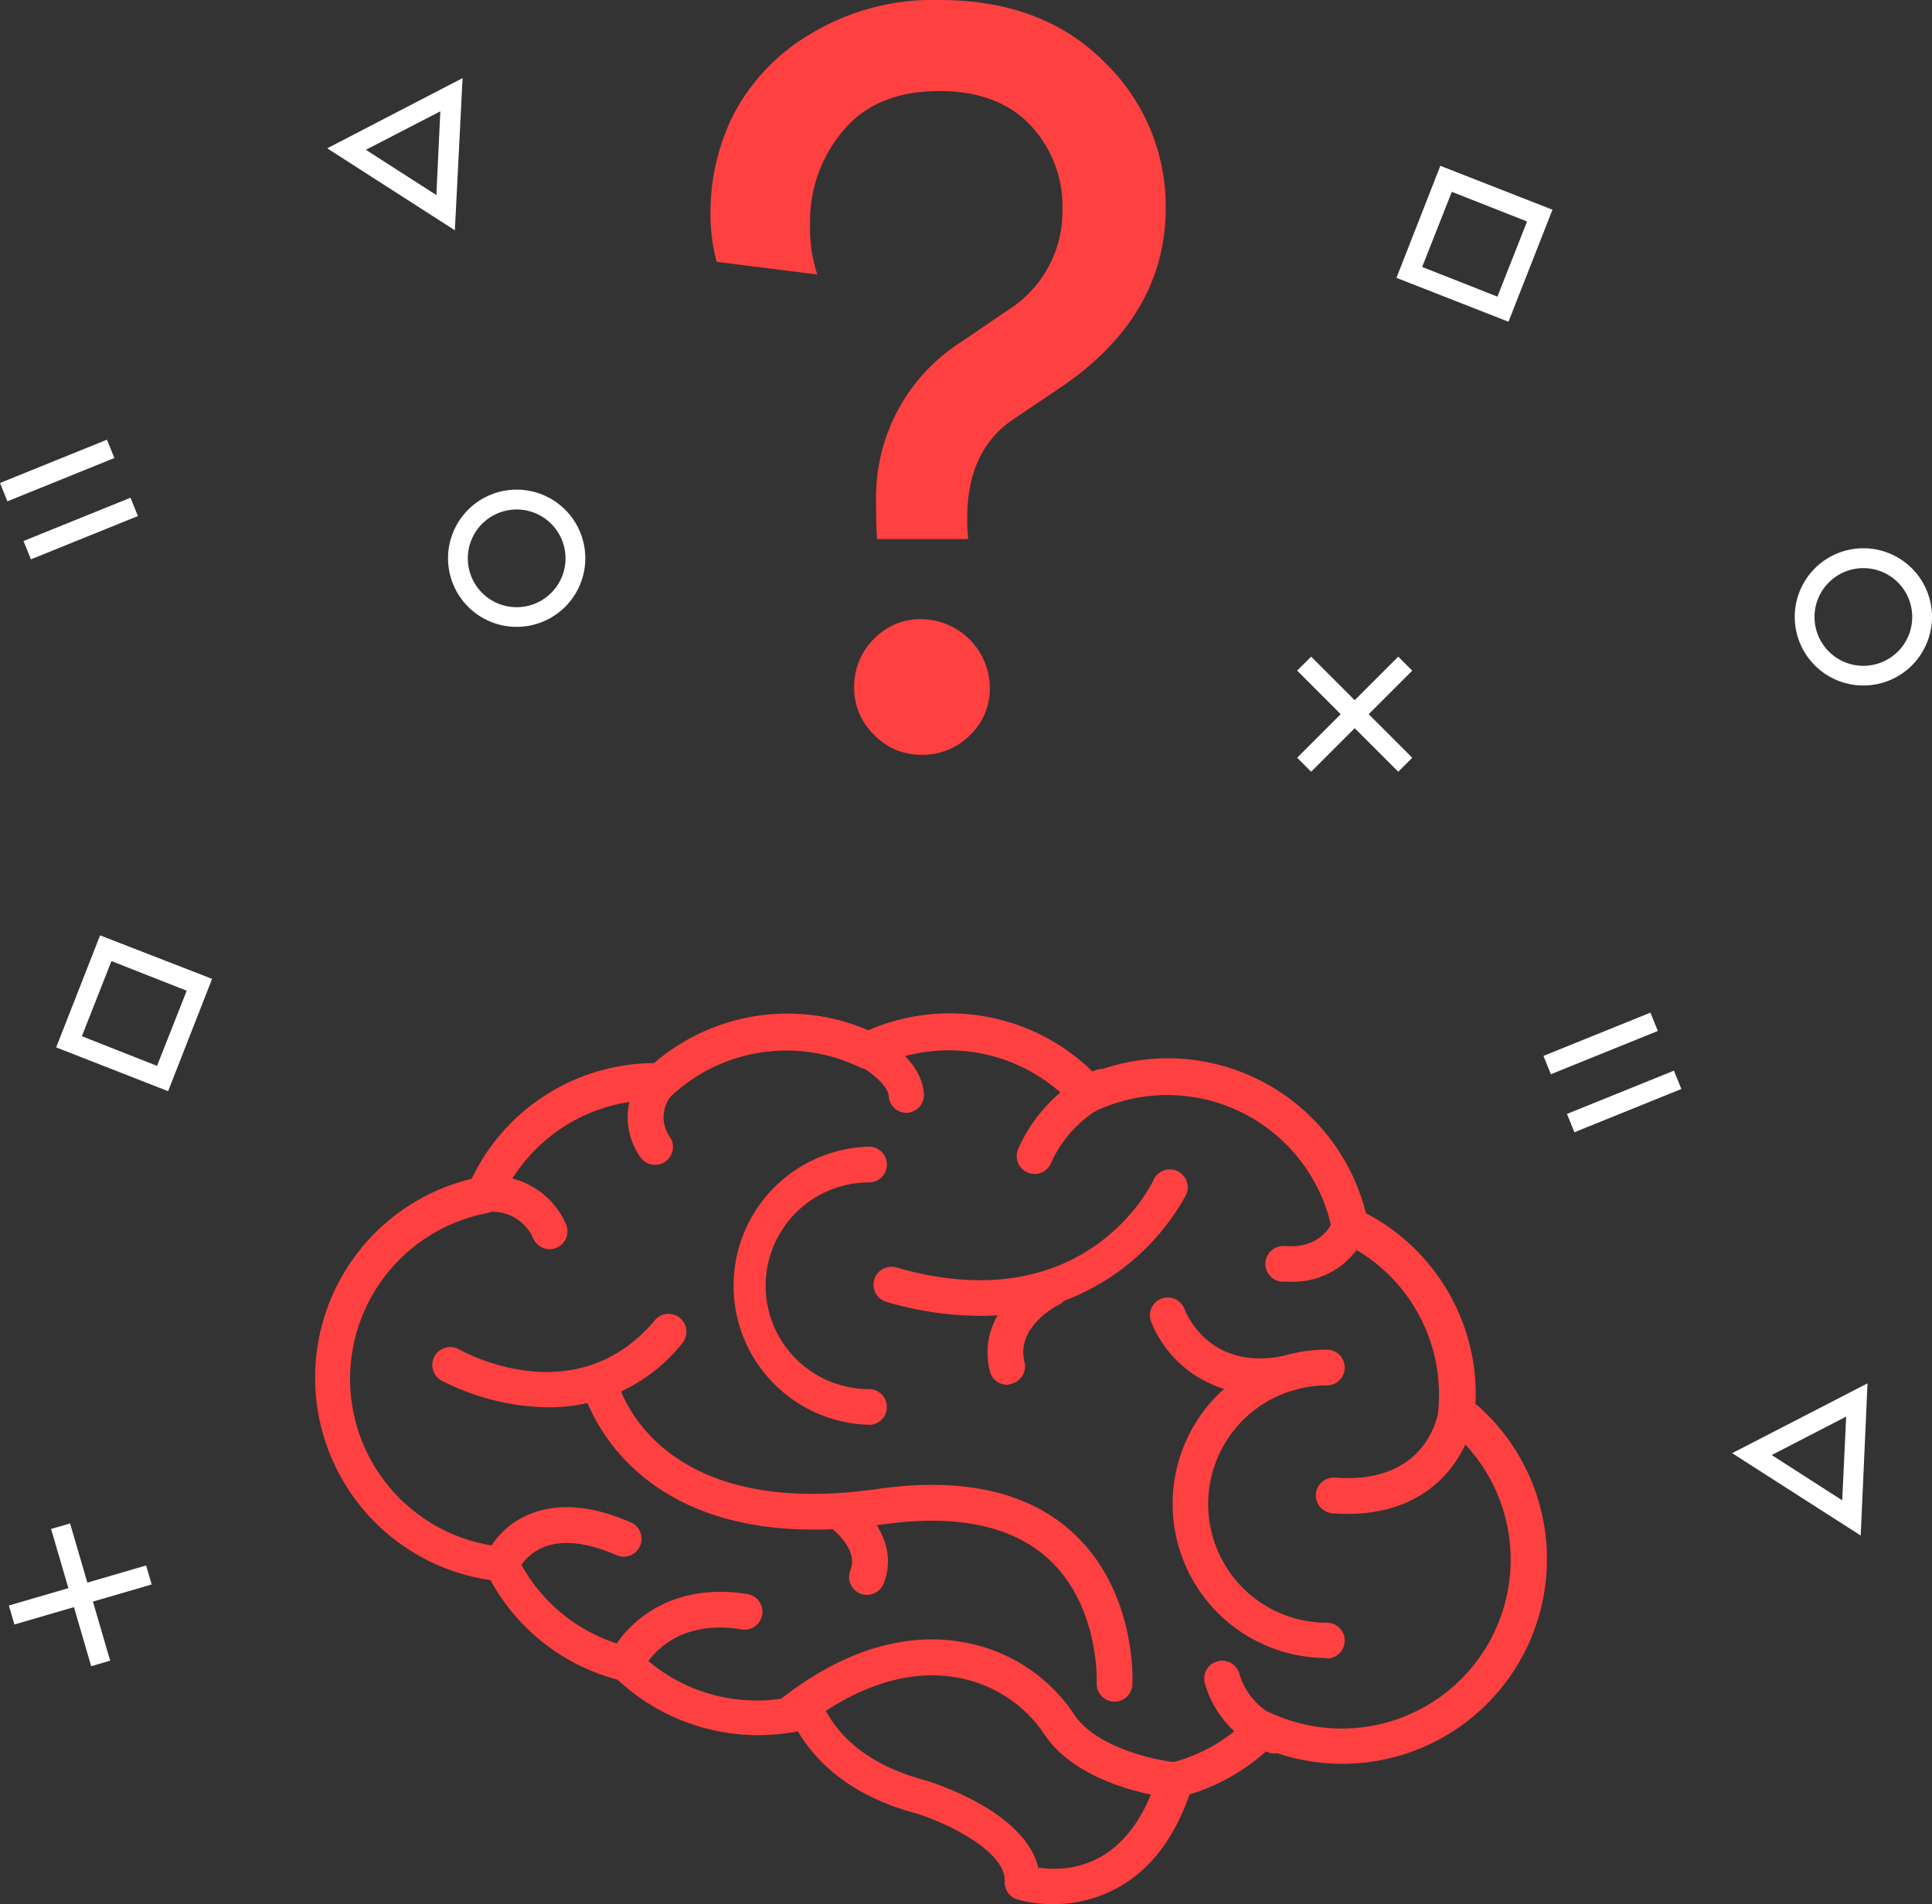 <svg xmlns="http://www.w3.org/2000/svg" viewBox="0 0 195.38 192.58"><rect x="0" y="0" width="195.38" height="192.58" fill="#333333" stroke="none"/><defs><style>.cls-1{fill:#ff4040;}.cls-2{fill:#fff;}</style></defs><title>hm</title><g id="Layer_2" data-name="Layer 2"><g id="Layer_1-2" data-name="Layer 1"><path class="cls-1" d="M106.54,192.58a13.22,13.22,0,0,1-3.68-.48,1.81,1.81,0,0,1-1.26-1.81c.15-3.1-6-6-9-6.9-6.67-1.79-10.13-5.28-11.92-8.3l-.81.15a20.81,20.81,0,0,1-17.41-5.36,20.62,20.62,0,0,1-12.86-10.07,20.69,20.69,0,0,1-1.9-40.59,20.55,20.55,0,0,1,18.44-11.7,20.68,20.68,0,0,1,21.67-3.32,20.66,20.66,0,0,1,22.76,4.26,20.44,20.44,0,0,1,4.24-1.16,20.65,20.65,0,0,1,23.32,15.4,20.7,20.7,0,0,1,10.86,15.09,20.39,20.39,0,0,1,.22,4.18,20.7,20.7,0,0,1-21,35,20.61,20.61,0,0,1-7.92,4.52c-1.58,4.56-4.09,7.76-7.46,9.54A13.44,13.44,0,0,1,106.54,192.58Zm-1.46-3.69c2.69.4,9.09.26,12-9.37a1.81,1.81,0,0,1,1.29-1.22,17,17,0,0,0,8.08-4.68,1.8,1.8,0,0,1,2.06-.38,17.08,17.08,0,0,0,17.64-29,1.81,1.81,0,0,1-.7-1.6,17,17,0,0,0-9.75-17,1.8,1.8,0,0,1-1-1.27,17,17,0,0,0-23.9-12,1.8,1.8,0,0,1-2.11-.43,17.05,17.05,0,0,0-20.18-4,1.81,1.81,0,0,1-1.57,0,17.07,17.07,0,0,0-19,2.85,1.85,1.85,0,0,1-1.27.48,16.67,16.67,0,0,0-3.13.2,17,17,0,0,0-13,10.17,1.81,1.81,0,0,1-1.32,1.06,17.07,17.07,0,0,0,1.63,33.75,1.81,1.81,0,0,1,1.46,1,17,17,0,0,0,11.39,9.14,1.82,1.82,0,0,1,.85.47,17,17,0,0,0,16.51,4.31,1.81,1.81,0,0,1,2.12,1c1.73,3.71,5.21,6.29,10.33,7.67,1.17.35,10.31,3.29,11.52,9Z"/><path class="cls-1" d="M136.29,153.11q-.74,0-1.54-.06a1.81,1.81,0,0,1,.27-3.61c9.42.73,10.44-6.57,10.48-6.88a1.81,1.81,0,0,1,3.59.46C148.63,146.63,145.35,153.11,136.29,153.11Z"/><path class="cls-1" d="M128.92,177.35a1.83,1.83,0,0,1-.55-.08,10.57,10.57,0,0,1-6.52-7,1.81,1.81,0,0,1,3.48-1,7,7,0,0,0,4.13,4.53,1.81,1.81,0,0,1-.55,3.53Z"/><path class="cls-1" d="M104.62,118.73a1.81,1.81,0,0,1-1.68-2.47,15.85,15.85,0,0,1,7.78-8,1.81,1.81,0,0,1,1.45,3.32,12.32,12.32,0,0,0-5.86,6A1.81,1.81,0,0,1,104.62,118.73Z"/><path class="cls-1" d="M130.49,129.63q-.42,0-.86,0a1.81,1.81,0,0,1-1.66-1.95h0a1.83,1.83,0,0,1,1.95-1.66c3.89.32,4.85-2.51,4.89-2.63a1.81,1.81,0,0,1,3.43,1.14A8,8,0,0,1,130.49,129.63Z"/><path class="cls-1" d="M55.59,126.34a1.81,1.81,0,0,1-1.67-1.11,4.51,4.51,0,0,0-4.73-2.64,1.81,1.81,0,0,1-.51-3.58h0a8.13,8.13,0,0,1,8.57,4.83,1.81,1.81,0,0,1-1,2.37h0A1.79,1.79,0,0,1,55.59,126.34Z"/><path class="cls-1" d="M91.68,112.55a1.81,1.81,0,0,1-1.81-1.71c-.06-1-1.79-2.44-3-3.07a1.81,1.81,0,0,1,1.7-3.19c.48.25,4.67,2.58,4.86,6.06a1.81,1.81,0,0,1-1.71,1.91Z"/><path class="cls-1" d="M66.25,117.81a1.81,1.81,0,0,1-1.45-.72,7,7,0,0,1,.68-9,1.81,1.81,0,0,1,2.63,2.48,3.43,3.43,0,0,0-.41,4.35,1.81,1.81,0,0,1-1.45,2.89Z"/><path class="cls-1" d="M50.74,159.92a1.81,1.81,0,0,1-1.67-2.47,8.42,8.42,0,0,1,4.55-4.33c2.85-1.15,6.29-.86,10.24.88a1.81,1.81,0,0,1-1.46,3.31c-3-1.31-5.46-1.6-7.36-.86a4.9,4.9,0,0,0-2.63,2.38A1.83,1.83,0,0,1,50.74,159.92Z"/><path class="cls-1" d="M118.86,181.86h-.17c-.39,0-9.62-1-13.18-6.62a13.43,13.43,0,0,0-8.92-5.61c-4.89-.82-10.28,1-15.57,5.2A1.81,1.81,0,0,1,78.76,172c7.73-6.18,14.29-6.65,18.43-5.95a17,17,0,0,1,11.38,7.25c2.16,3.44,8.28,4.74,10.46,4.95a1.81,1.81,0,0,1-.17,3.61Z"/><path class="cls-1" d="M63.33,170a1.81,1.81,0,0,1-1.65-2.53c1.2-2.73,5.63-7.55,13.81-6.26a1.81,1.81,0,1,1-.57,3.57h0c-7.39-1.17-9.83,3.94-9.93,4.15A1.82,1.82,0,0,1,63.33,170Z"/><path class="cls-1" d="M127.4,141a11.71,11.71,0,0,1-11-7.33,1.81,1.81,0,0,1,3.39-1.27c.26.67,2.73,6.44,10.42,4.64a1.81,1.81,0,0,1,.82,3.52A15.86,15.86,0,0,1,127.4,141Z"/><path class="cls-1" d="M134.18,167.69a15.59,15.59,0,0,1,0-31.19,1.81,1.81,0,1,1,0,3.62,12,12,0,0,0,0,24,1.81,1.81,0,1,1,0,3.62Z"/><path class="cls-1" d="M99,133.08a33.68,33.68,0,0,1-9.35-1.41,1.81,1.81,0,0,1,1-3.48c19,5.48,25.73-8.25,26-8.84a1.81,1.81,0,1,1,3.27,1.55A23.56,23.56,0,0,1,99,133.08Z"/><path class="cls-1" d="M87.88,144.1a14.07,14.07,0,0,1,0-28.13h0a1.81,1.81,0,1,1,0,3.62,10.45,10.45,0,1,0,0,20.9h0a1.81,1.81,0,0,1,0,3.62Z"/><path class="cls-1" d="M101.85,140.05a1.81,1.81,0,0,1-1.75-1.37c-1.29-5.18,3-8.78,5.45-10a1.81,1.81,0,0,1,1.57,3.26c-.2.1-4.41,2.22-3.51,5.82a1.81,1.81,0,0,1-1.32,2.19h0A1.83,1.83,0,0,1,101.85,140.05Z"/><path class="cls-1" d="M55.41,142.33A24.26,24.26,0,0,1,44.6,139.6a1.81,1.81,0,0,1,1.8-3.14h0c.5.28,11.9,6.6,19.88-3a1.81,1.81,0,0,1,2.78,2.31A17.13,17.13,0,0,1,55.41,142.33Z"/><path class="cls-1" d="M112.72,172.1h-.1a1.81,1.81,0,0,1-1.71-1.9c0-.07.31-7.8-4.9-12.55-3.69-3.36-9.34-4.53-16.77-3.47C63,157.92,58.83,140.3,58.8,140.12a1.81,1.81,0,0,1,3.53-.78c.15.63,3.65,14.51,26.4,11.25,8.57-1.22,15.21.26,19.74,4.4,6.47,5.92,6.07,15,6.05,15.39A1.81,1.81,0,0,1,112.72,172.1Z"/><path class="cls-1" d="M87.71,161.3A1.81,1.81,0,0,1,86,158.81c.87-2.17-1.9-4.23-1.93-4.25a1.81,1.81,0,0,1,2.1-2.94c1.91,1.36,4.72,4.69,3.19,8.54A1.81,1.81,0,0,1,87.71,161.3Z"/><path class="cls-1" d="M97.91,54.52H88.7q-.11-1.26-.1-3.66a18.62,18.62,0,0,1,8.69-16.33l4.6-3.14a11.78,11.78,0,0,0,5.55-10.25,11.92,11.92,0,0,0-3.24-8.48Q100.94,9.21,95,9.21q-6.39,0-9.73,4a14.15,14.15,0,0,0-3.35,9.42,15,15,0,0,0,.73,5.13L72.48,26.48a18.3,18.3,0,0,1-.63-5,22.13,22.13,0,0,1,2.3-9.84,20.47,20.47,0,0,1,7.74-8.16A23.9,23.9,0,0,1,95,0q10.46,0,16.69,6.28A20.29,20.29,0,0,1,117.89,21q0,11-10.67,18.21l-4.81,3.24q-4.61,3.14-4.6,10A19.85,19.85,0,0,0,97.91,54.52ZM88.38,74.3a6.55,6.55,0,0,1-2-4.81,6.73,6.73,0,0,1,2-4.87,6.47,6.47,0,0,1,4.81-2,7,7,0,0,1,6.91,6.91,6.47,6.47,0,0,1-2,4.81,6.73,6.73,0,0,1-4.87,2A6.55,6.55,0,0,1,88.38,74.3Z"/><path class="cls-2" d="M52.26,63.4a6.94,6.94,0,1,1,6.93-6.94A6.94,6.94,0,0,1,52.26,63.4Zm0-11.87a4.94,4.94,0,1,0,4.93,4.93A4.94,4.94,0,0,0,52.26,51.53Z"/><path class="cls-2" d="M188.45,69.33a6.94,6.94,0,1,1,6.93-6.93A6.94,6.94,0,0,1,188.45,69.33Zm0-11.87a4.94,4.94,0,1,0,4.93,4.94A4.94,4.94,0,0,0,188.45,57.46Z"/><path class="cls-2" d="M46,23.29,33.09,15,46.78,7.9Zm-9-8.14,7.13,4.58.4-8.47Z"/><path class="cls-2" d="M188.17,155.3l-13-8.33,13.69-7.06Zm-9-8.14,7.13,4.58.4-8.47Z"/><path class="cls-2" d="M152.55,32.54l-11.33-4.44,4.44-11.33L157,21.21ZM143.82,27l7.61,3,3-7.6-7.61-3Z"/><path class="cls-2" d="M17,110.36,5.68,105.93,10.12,94.6,21.45,99ZM8.28,104.8l7.6,3,3-7.6-7.61-3Z"/><rect class="cls-2" x="136" y="65" width="2" height="14.46" transform="translate(-10.95 118.03) rotate(-45)"/><rect class="cls-2" x="129.77" y="71.23" width="14.46" height="2" transform="translate(-10.95 118.03) rotate(-45)"/><rect class="cls-2" x="0.93" y="160.3" width="14.46" height="2" transform="matrix(0.96, -0.28, 0.28, 0.96, -44.88, 8.75)"/><rect class="cls-2" x="7.16" y="154.06" width="2" height="14.46" transform="translate(-44.92 8.77) rotate(-16.29)"/><rect class="cls-2" x="158.41" y="110.4" width="11.67" height="2" transform="translate(-29.79 69.74) rotate(-22.03)"/><rect class="cls-2" x="156.03" y="104.53" width="11.67" height="2" transform="translate(-27.76 68.42) rotate(-22.03)"/><rect class="cls-2" x="2.33" y="52.46" width="11.67" height="2" transform="translate(-19.46 6.96) rotate(-22.03)"/><rect class="cls-2" x="-0.05" y="46.59" width="11.67" height="2" transform="translate(-17.43 5.64) rotate(-22.03)"/></g></g></svg>